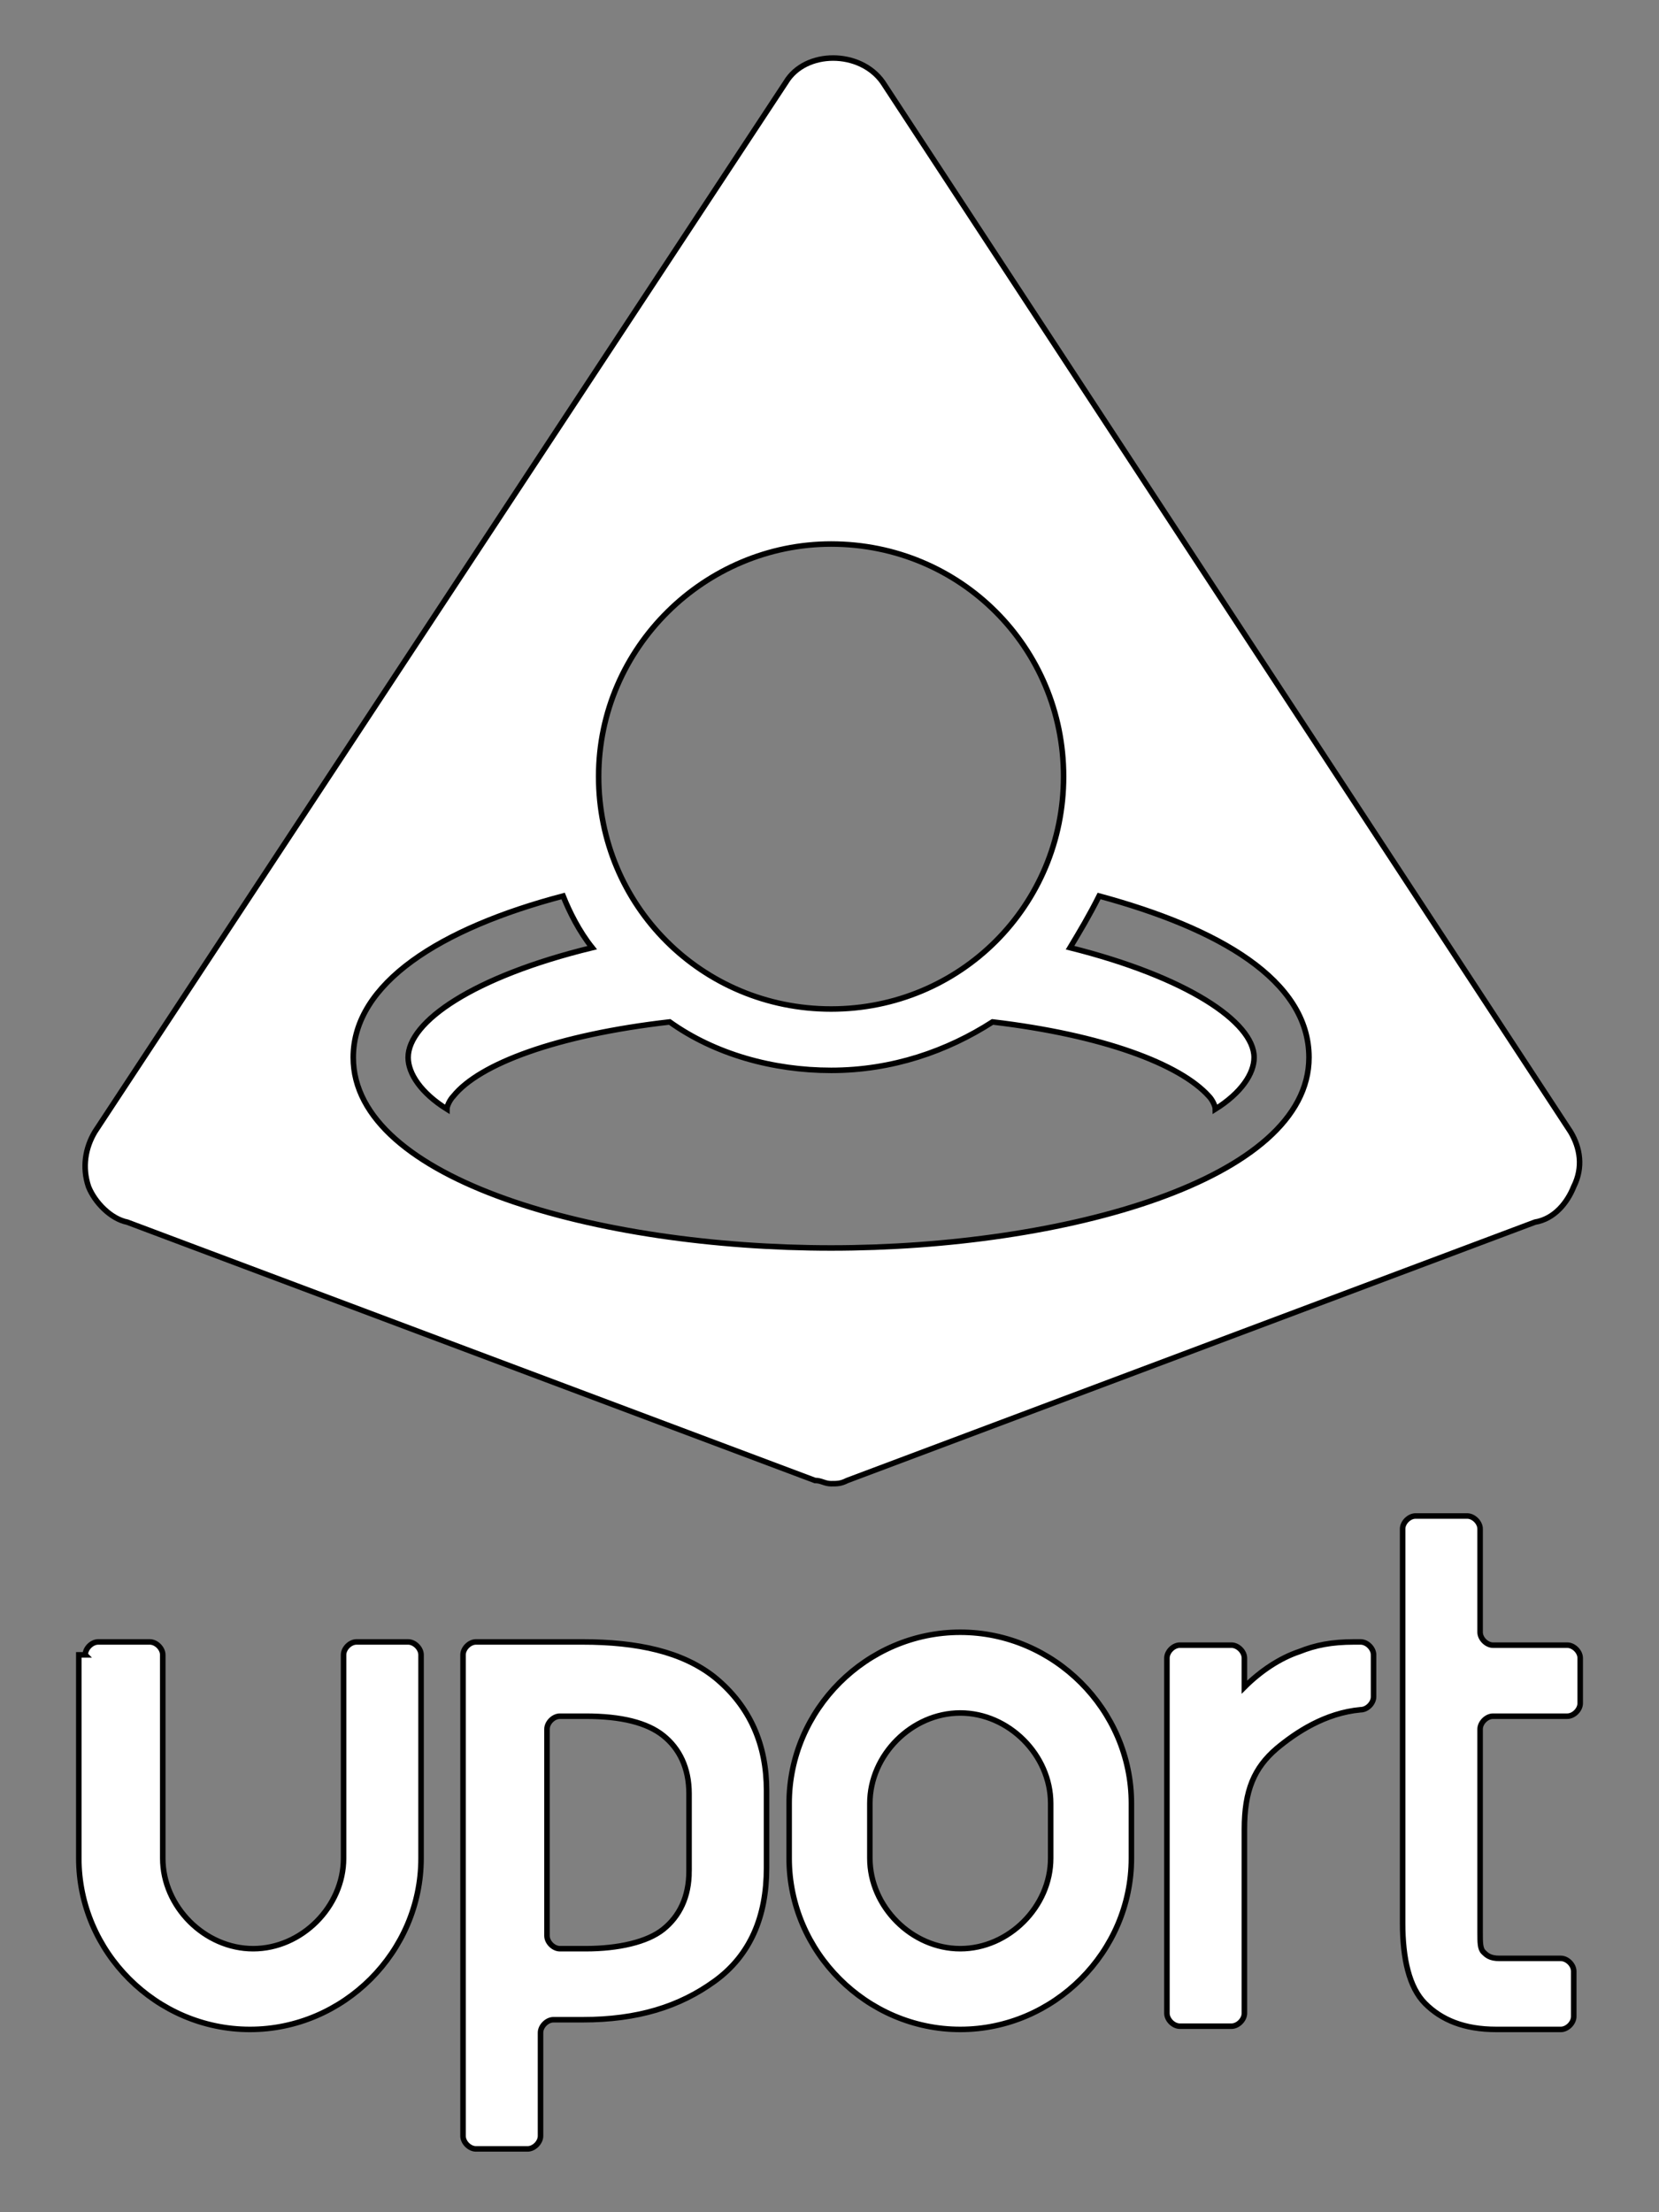 <svg width="300" height="400" xmlns="http://www.w3.org/2000/svg"><rect width="100%" height="100%" fill="#808080" stroke="none"/><style>.st0{fill:#fff}</style><title>background</title><path fill="none" id="canvas_background" d="M-1-1h302v402H-1z"/><g><title>Layer 1</title><path stroke="null" id="svg_1" d="M248.382 299.219c0-1.168-1.167-2.336-2.335-2.336h-.584-.584c-4.087 0-7.006.584-9.926 1.752-3.503 1.168-7.006 3.503-9.926 6.422v-5.254c0-1.168-1.167-2.336-2.335-2.336h-9.342c-1.168 0-2.335 1.168-2.335 2.336v64.225c0 1.168 1.167 2.336 2.335 2.336h9.342c1.168 0 2.335-1.168 2.335-2.336v-33.28c0-7.007 1.752-11.094 5.84-14.597 3.502-2.92 8.757-6.423 15.18-7.007 1.168 0 2.335-1.167 2.335-2.335v-7.59zm-119.11 4.087c-5.838-4.671-14.012-6.423-23.938-6.423H86.066c-1.168 0-2.335 1.168-2.335 2.336V386.215c0 1.168 1.167 2.336 2.335 2.336h9.342c1.168 0 2.336-1.168 2.336-2.336v-18.683c0-1.168 1.167-2.336 2.335-2.336h5.255c9.926 0 17.516-2.335 23.939-7.006 6.422-4.671 9.342-11.678 9.342-20.436v-14.013c0-8.174-2.92-15.18-9.342-20.435zm-4.67 35.032c0 4.671-1.752 8.174-4.671 10.51-2.92 2.335-8.175 3.503-14.013 3.503h-4.671c-1.168 0-2.336-1.168-2.336-2.336v-37.367c0-1.168 1.168-2.336 2.336-2.336h4.67c6.423 0 11.094 1.168 14.014 3.503 2.919 2.336 4.67 5.84 4.67 10.51v14.013zm129.035 9.342c0 6.423 1.168 11.677 4.087 14.597 2.92 2.92 7.007 4.67 12.845 4.67h11.678c1.168 0 2.335-1.167 2.335-2.335v-8.174c0-1.168-1.167-2.335-2.335-2.335h-11.094c-1.751 0-2.335-.584-2.92-1.168-.583-.584-.583-1.752-.583-3.503v-36.784c0-1.168 1.168-2.336 2.335-2.336h13.43c1.167 0 2.335-1.167 2.335-2.335v-8.174c0-1.168-1.168-2.336-2.335-2.336h-13.43c-1.167 0-2.335-1.168-2.335-2.335v-18.684c0-1.168-1.168-2.336-2.335-2.336h-9.342c-1.168 0-2.336 1.168-2.336 2.336v71.232zm-79.99 19.268c-16.932 0-30.945-14.013-30.945-30.945v-9.926c0-16.933 14.013-30.945 30.945-30.945 16.932 0 30.945 14.012 30.945 30.945v9.926c0 16.932-14.013 30.945-30.945 30.945zm0-57.22c-8.758 0-16.349 7.59-16.349 16.349v9.926c0 8.758 7.59 16.348 16.349 16.348 8.758 0 16.348-7.59 16.348-16.348v-9.926c0-8.758-7.59-16.349-16.348-16.349zm-158.23-10.51c0-1.167 1.168-2.335 2.336-2.335h9.342c1.168 0 2.336 1.168 2.336 2.336v36.784c0 8.758 7.59 16.348 16.348 16.348s16.348-7.59 16.348-16.348v-36.784c0-1.168 1.168-2.336 2.336-2.336h9.342c1.168 0 2.335 1.168 2.335 2.336v36.784c0 16.932-14.013 30.945-30.945 30.945-16.932 0-30.945-14.013-30.945-30.945v-36.784h1.168zm268.581-94.586L159.634 14.874c-4.087-5.84-14.013-5.84-17.516 0L17.169 204.632c-1.751 2.919-2.335 6.422-1.167 9.925 1.167 2.92 4.087 5.84 7.006 6.423l124.365 46.71c1.167 0 1.751.584 2.919.584 1.168 0 1.752 0 2.92-.584l124.364-46.71c3.503-.584 5.839-3.503 7.006-6.423 1.752-3.503 1.168-7.006-.584-9.925zM150.292 98.367c23.355 0 42.039 18.684 42.039 42.039s-18.684 42.038-42.04 42.038c-23.354 0-42.038-18.683-42.038-42.038 0-23.355 19.268-42.039 42.039-42.039zm0 127.284c-42.039 0-86.413-12.261-86.413-34.448 0-13.43 15.765-23.355 37.952-29.194 1.167 2.92 2.919 6.423 5.254 9.342-21.603 5.255-33.28 13.429-33.28 19.852 0 2.919 2.335 6.422 7.006 9.341 0-.583.584-1.751 1.168-2.335 4.671-5.839 18.684-11.094 39.12-13.429 8.174 5.839 18.683 8.758 29.193 8.758 11.093 0 21.02-3.503 29.193-8.758 19.852 2.335 33.865 7.59 39.12 13.429.584.584 1.168 1.752 1.168 2.335 4.67-2.919 7.006-6.422 7.006-9.341 0-6.423-12.261-14.597-33.28-19.852 1.751-2.92 3.503-5.839 5.254-9.342 21.603 5.839 37.952 15.18 37.952 29.194 0 22.187-44.374 34.448-86.413 34.448z" class="st0"/></g></svg>